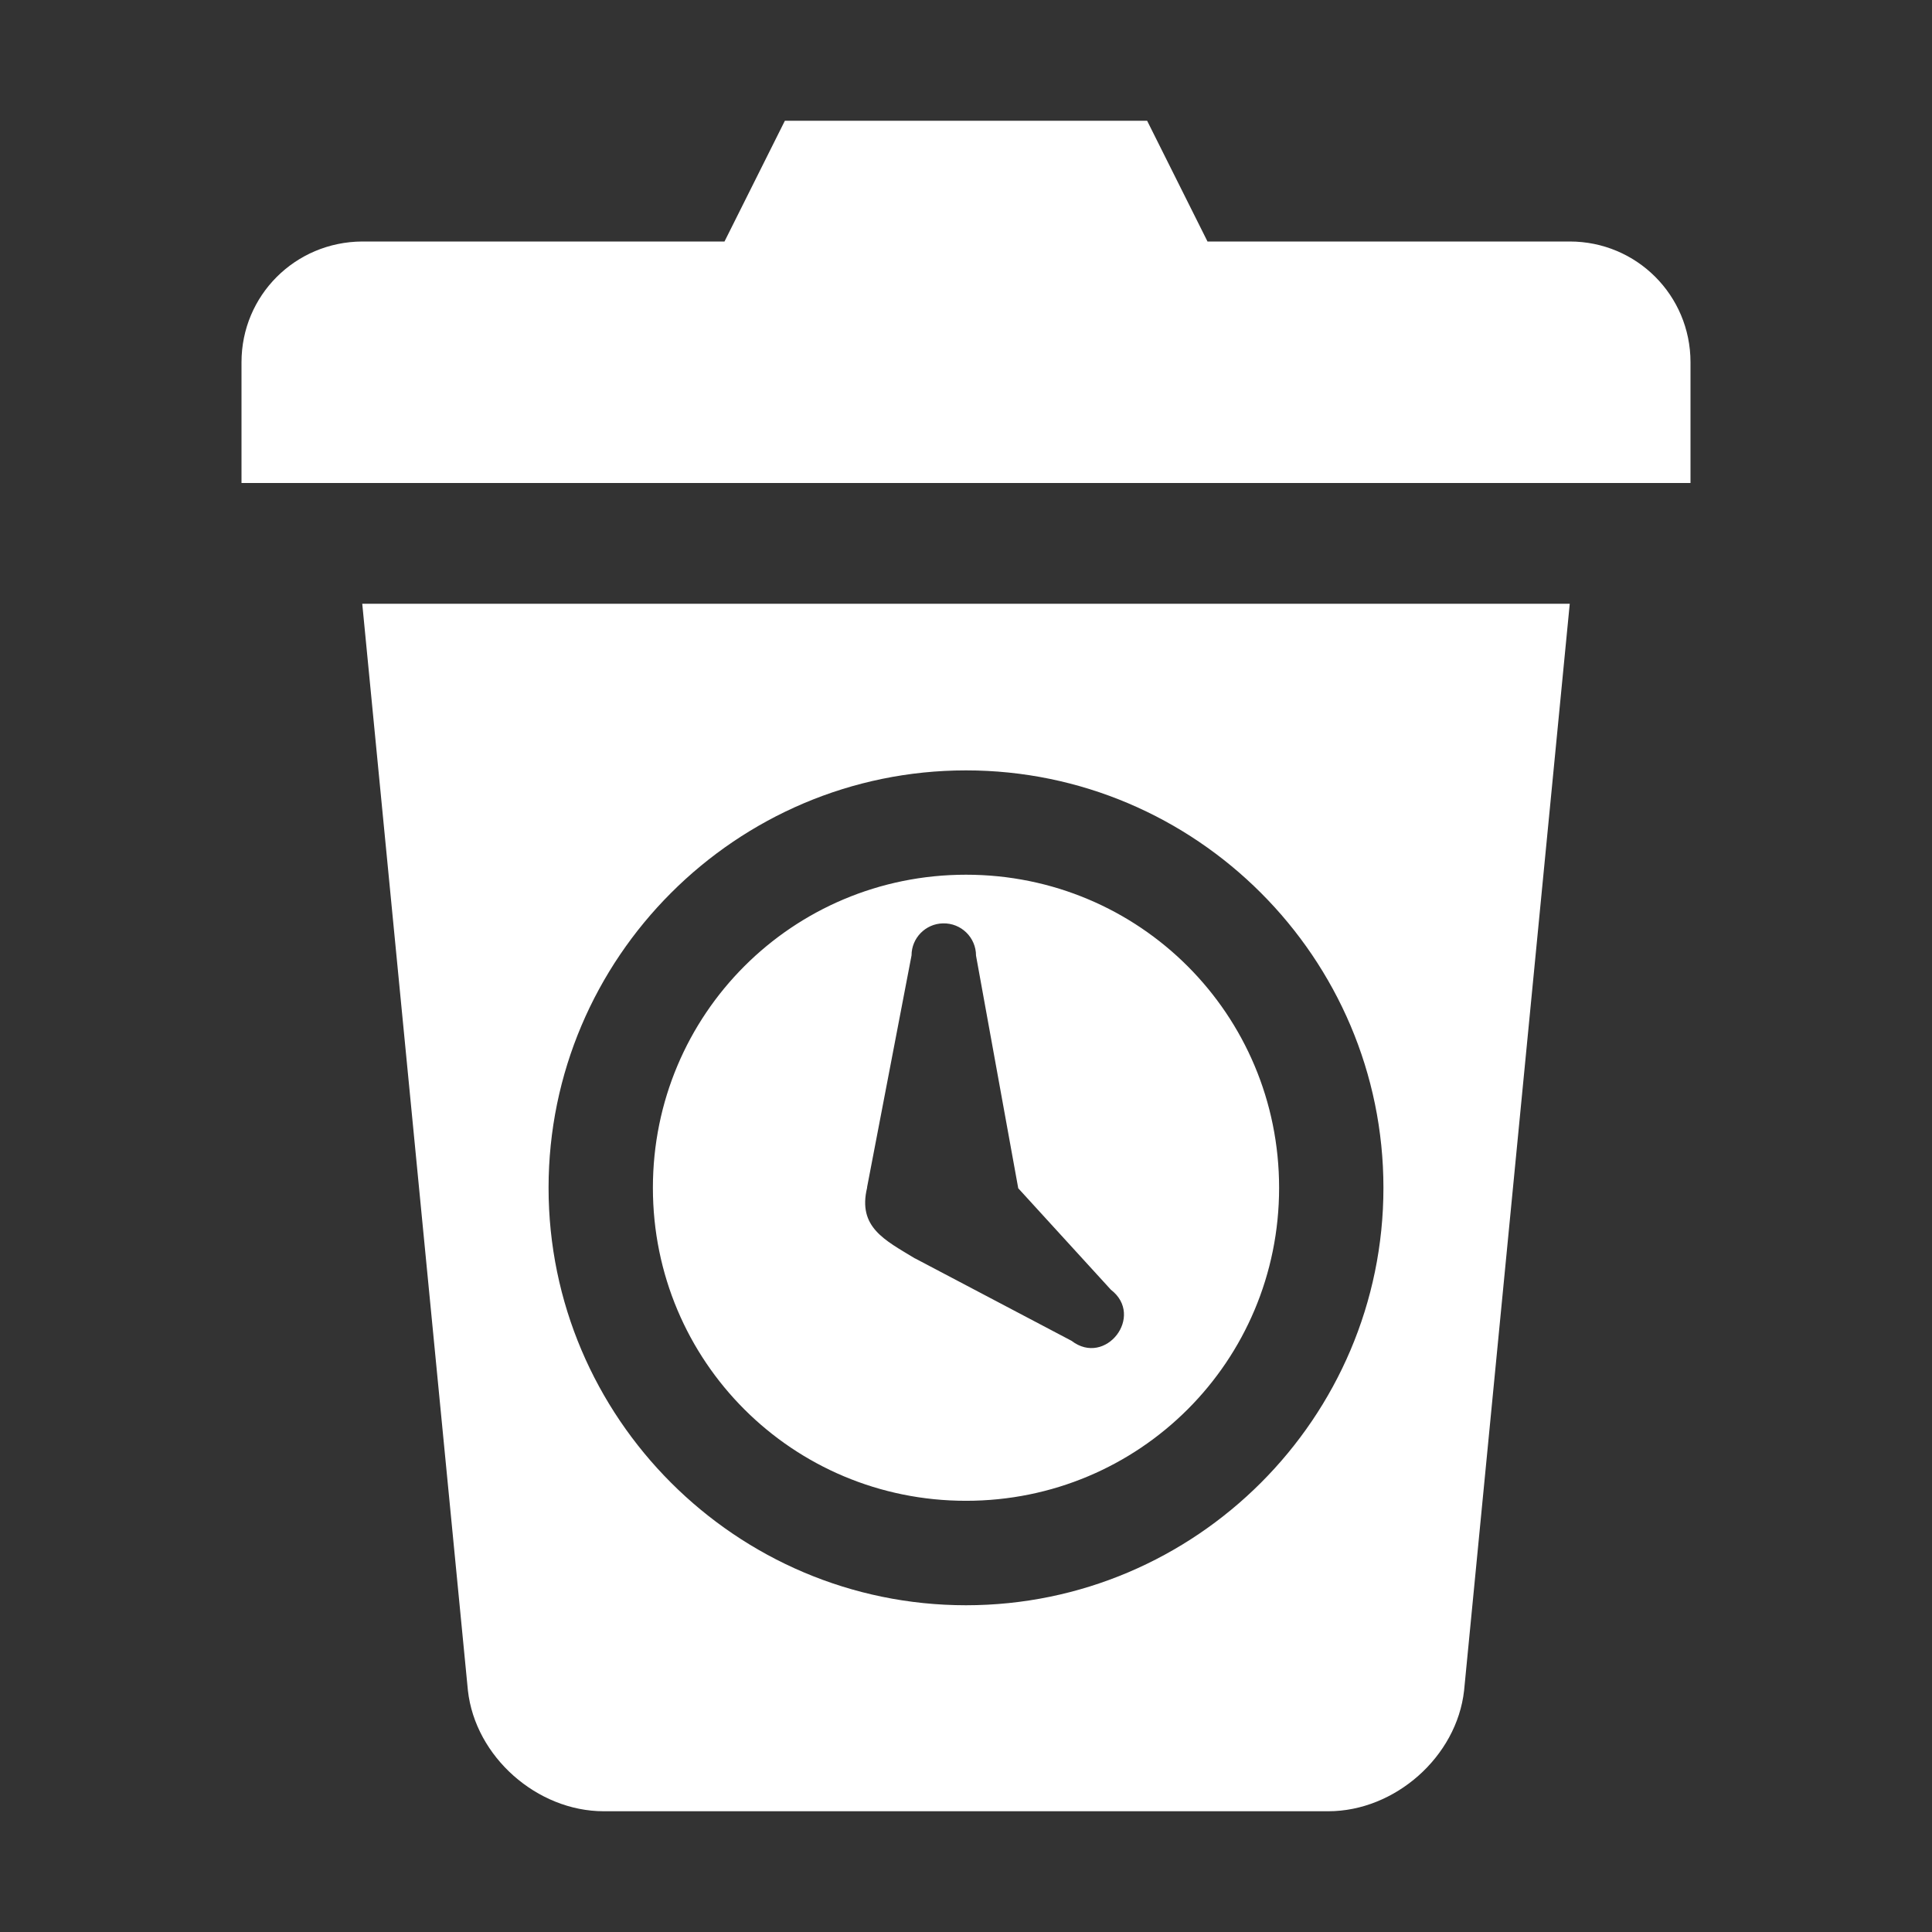 <?xml version="1.0" encoding="UTF-8" standalone="no"?>
<svg viewBox="0 0 16 16" version="1.1" xmlns="http://www.w3.org/2000/svg" xmlns:xlink="http://www.w3.org/1999/xlink" xml:space="preserve">
    <rect x="0" y="0" width="16" height="16" fill="#333333" stroke="none"/>
    <path d="M13,5L12.125,14C12.064,14.549 11.552,15 11,15L5,15C4.448,15 3.936,14.549 3.875,14L3,5L13,5ZM8,6.38C6.096,6.38 4.543,7.933 4.543,9.837C4.543,11.741 6.096,13.294 8,13.294C9.904,13.294 11.457,11.741 11.457,9.837C11.457,7.933 9.904,6.38 8,6.38ZM8,7.244C9.437,7.244 10.593,8.4 10.593,9.837C10.593,11.274 9.437,12.429 8,12.429C6.563,12.429 5.407,11.274 5.407,9.837C5.407,8.4 6.563,7.244 8,7.244ZM7.809,7.647C7.665,7.65 7.549,7.768 7.549,7.912L7.181,9.831L7.181,9.836C7.102,10.163 7.326,10.269 7.576,10.421L7.579,10.422L8.874,11.104C9.156,11.321 9.482,10.898 9.2,10.681L8.432,9.84L8.432,9.837L8.083,7.914C8.083,7.764 7.96,7.643 7.809,7.647L7.809,7.647ZM9.5,1L10,2L13,2C13.554,2 14,2.446 14,3L14,4L2,4L2,3C2,2.448 2.443,2.003 3,2L6,2L6.5,1L9.5,1Z" fill="#fff"/>
</svg>
